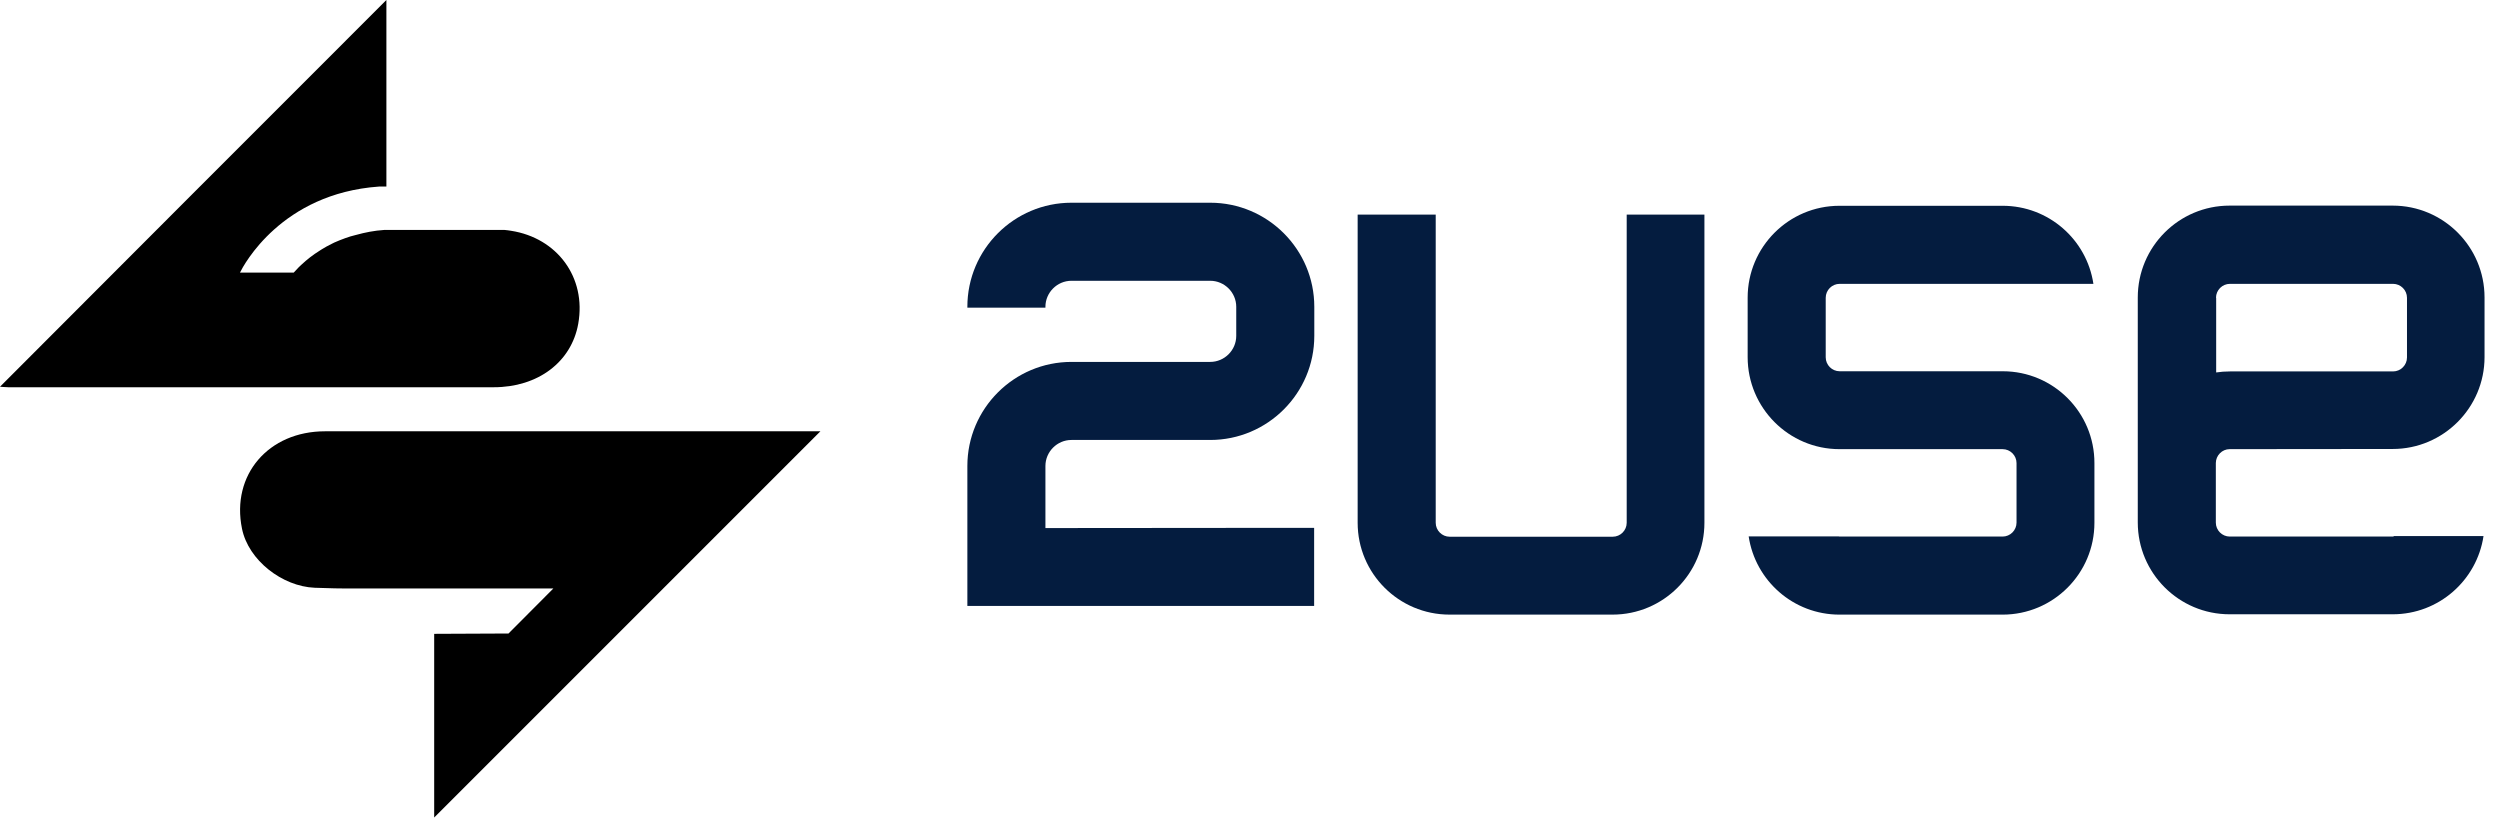 <svg width="147" height="49" viewBox="0 0 147 49" fill="none" xmlns="http://www.w3.org/2000/svg">
<path d="M29.03 22.77C19.52 22.77 10 22.77 0.49 22.77C0.28 22.77 0.08 22.74 0 22.74C7.55 15.17 15.14 7.58 22.72 0C22.72 3.6 22.72 7.25 22.72 10.97H22.37H22.28C16.54 11.38 14.32 15.6 14.11 16.03H17.27C17.32 15.97 17.37 15.92 17.43 15.86C17.48 15.81 17.52 15.76 17.57 15.71C17.62 15.66 17.68 15.6 17.74 15.55C18.04 15.27 18.39 14.99 18.81 14.73C18.85 14.71 18.88 14.68 18.92 14.66C19.1 14.55 19.29 14.44 19.5 14.34C19.55 14.31 19.6 14.29 19.66 14.26C19.87 14.17 20.08 14.08 20.31 14C20.5 13.93 20.7 13.87 20.91 13.82C20.92 13.82 20.94 13.81 20.95 13.81C21.46 13.67 21.99 13.56 22.6 13.52H29.66C29.79 13.53 29.92 13.55 30.05 13.57C32.75 13.99 34.49 16.3 34 19.04C33.6 21.28 31.64 22.77 29.03 22.77ZM25.53 37.27V48.07C33.1 40.5 40.68 32.92 48.24 25.36C48.17 25.36 47.99 25.36 47.8 25.36C38.24 25.36 28.67 25.36 19.11 25.36C15.79 25.36 13.58 27.92 14.23 31.09C14.61 32.95 16.6 34.48 18.5 34.56C19.29 34.59 20.08 34.61 20.87 34.6H32.54L29.9 37.25L25.53 37.27Z" fill="url(#paint0_linear_3939_9615)"/>
<path d="M72.691 31.04L61.471 31.05V27.4C61.471 26.56 62.161 25.87 63.001 25.87H71.161C74.531 25.87 77.281 23.13 77.281 19.75V18.04C77.281 14.67 74.541 11.92 71.161 11.92H63.001C59.631 11.92 56.881 14.66 56.881 18.04V18.09H61.471V18.04C61.471 17.2 62.161 16.51 63.001 16.51H71.161C72.001 16.51 72.691 17.2 72.691 18.04V19.75C72.691 20.59 72.001 21.28 71.161 21.28H63.001C59.631 21.28 56.881 24.02 56.881 27.4V35.63H77.271V31.04H72.691Z" fill="#041C3F"/>
<path d="M95.63 12.619H100.22V30.739C100.22 33.719 97.8 36.139 94.82 36.139H85.23C82.25 36.139 79.83 33.719 79.83 30.739V12.619H84.42V30.739C84.42 31.189 84.79 31.559 85.24 31.559H94.83C95.28 31.559 95.65 31.189 95.65 30.739V12.619H95.63Z" fill="#041C3F"/>
<path d="M117.762 21.83H108.172C107.722 21.83 107.352 21.46 107.352 21.01V17.51C107.352 17.06 107.722 16.69 108.172 16.69H117.762C117.772 16.69 117.782 16.69 117.782 16.69H123.092C122.702 14.09 120.462 12.1 117.752 12.1H108.162C105.182 12.1 102.762 14.52 102.762 17.5V21C102.762 23.98 105.182 26.41 108.162 26.41H117.752C118.202 26.41 118.572 26.78 118.572 27.23V30.73C118.572 31.18 118.202 31.55 117.752 31.55H108.162C108.142 31.55 108.132 31.54 108.112 31.54H102.822C103.212 34.14 105.452 36.14 108.162 36.14H117.752C120.732 36.14 123.152 33.72 123.152 30.74V27.24C123.162 24.25 120.742 21.83 117.762 21.83Z" fill="#041C3F"/>
<path d="M140.751 31.54C140.731 31.54 140.721 31.55 140.701 31.55H131.111C130.661 31.55 130.291 31.18 130.291 30.73V27.23C130.291 26.78 130.661 26.41 131.101 26.41L140.691 26.4C143.671 26.4 146.091 23.97 146.091 21V17.49C146.091 14.51 143.671 12.09 140.691 12.09H131.101C128.121 12.09 125.701 14.51 125.701 17.49V30.72C125.701 33.7 128.121 36.12 131.101 36.12H140.691C143.401 36.12 145.641 34.12 146.031 31.52H140.751V31.54ZM130.301 17.51C130.301 17.06 130.671 16.69 131.121 16.69H140.711C141.161 16.69 141.531 17.06 141.531 17.51V21.02C141.531 21.47 141.161 21.84 140.711 21.84H131.121C130.841 21.84 130.571 21.86 130.311 21.9V17.51H130.301Z" fill="#041C3F"/>
<defs>
<linearGradient id="paint0_linear_3939_9615" x1="36.833" y1="36.764" x2="11.394" y2="11.325" gradientUnits="userSpaceOnUse">
<stop stopColor="#041C3F"/>
<stop offset="0.241" stopColor="#55B4DF"/>
<stop offset="1" stopColor="#71E4AC"/>
</linearGradient>
</defs>
</svg>
